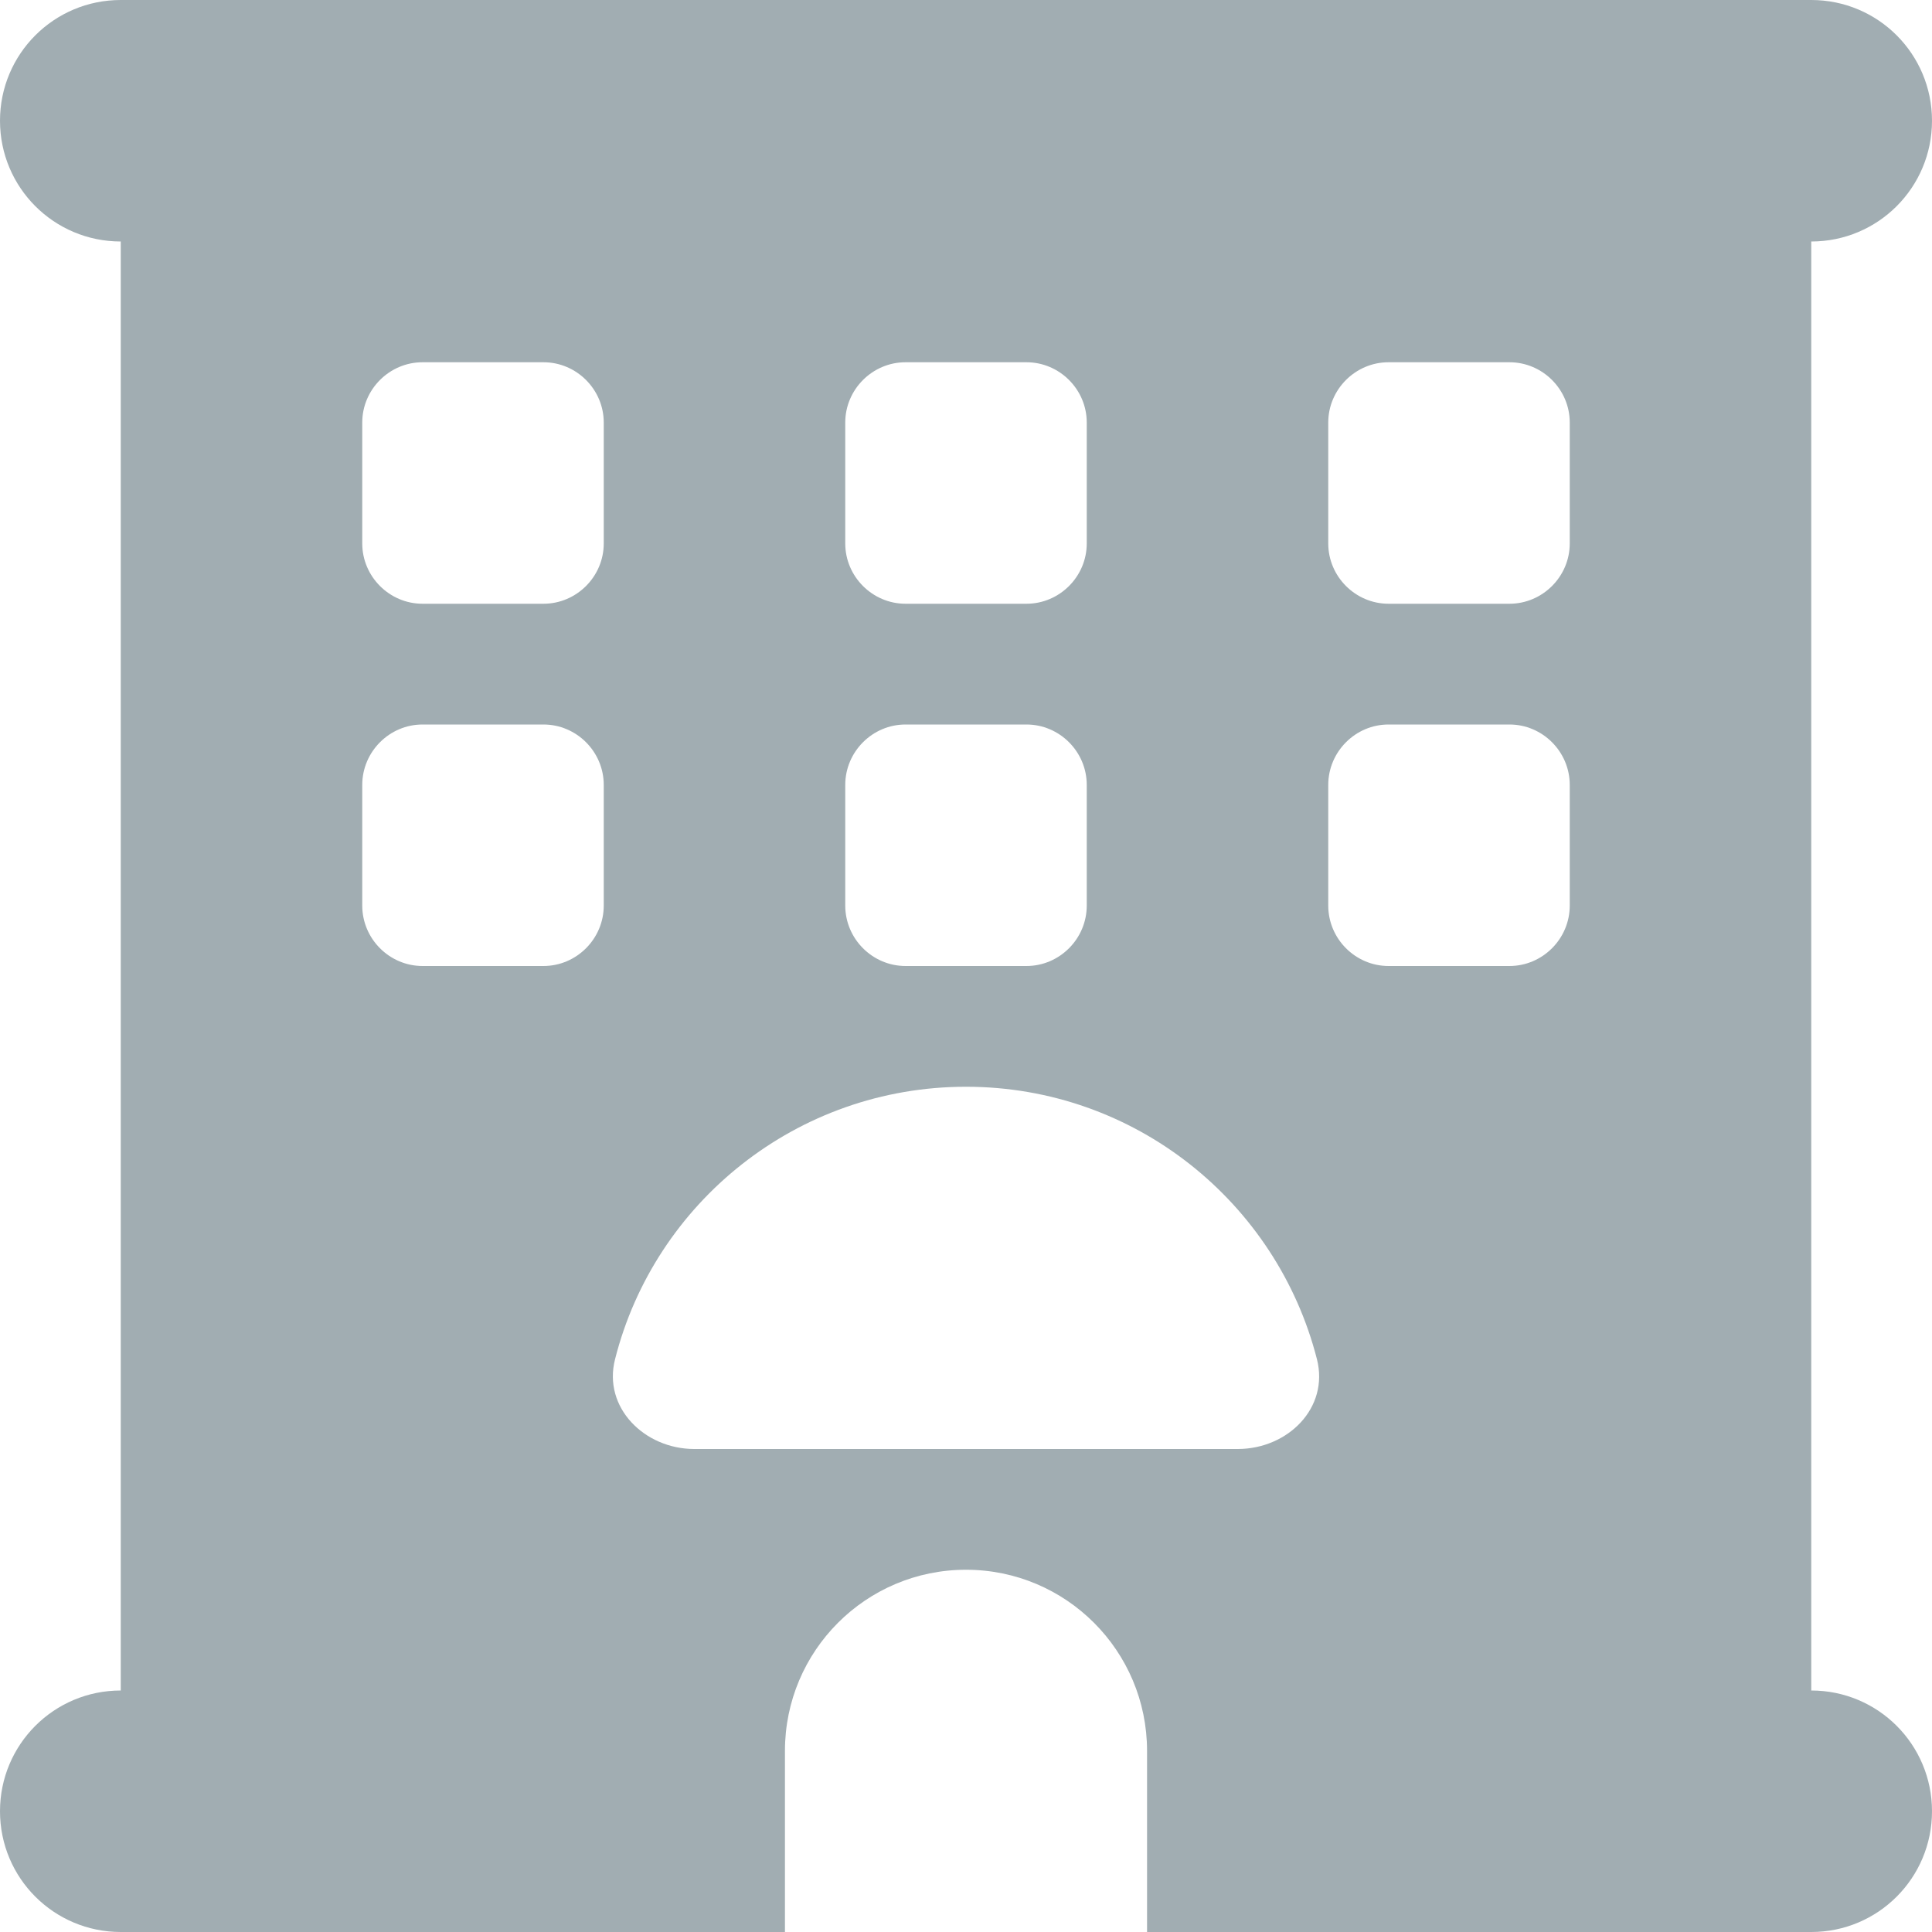 <svg width="14" height="14" viewBox="0 0 14 14" fill="none" xmlns="http://www.w3.org/2000/svg">
<path d="M0 0.875C0 0.391 0.391 0 0.875 0H13.125C13.609 0 14 0.391 14 0.875C14 1.359 13.609 1.75 13.125 1.75V12.25C13.609 12.25 14 12.641 14 13.125C14 13.609 13.609 14 13.125 14H8.312V12.688C8.312 11.963 7.725 11.375 7 11.375C6.275 11.375 5.688 11.963 5.688 12.688V14H0.875C0.391 14 0 13.609 0 13.125C0 12.641 0.391 12.25 0.875 12.25V1.75C0.391 1.75 0 1.359 0 0.875ZM2.625 3.062V3.938C2.625 4.178 2.822 4.375 3.062 4.375H3.938C4.178 4.375 4.375 4.178 4.375 3.938V3.062C4.375 2.822 4.178 2.625 3.938 2.625H3.062C2.822 2.625 2.625 2.822 2.625 3.062ZM6.562 2.625C6.322 2.625 6.125 2.822 6.125 3.062V3.938C6.125 4.178 6.322 4.375 6.562 4.375H7.438C7.678 4.375 7.875 4.178 7.875 3.938V3.062C7.875 2.822 7.678 2.625 7.438 2.625H6.562ZM9.625 3.062V3.938C9.625 4.178 9.822 4.375 10.062 4.375H10.938C11.178 4.375 11.375 4.178 11.375 3.938V3.062C11.375 2.822 11.178 2.625 10.938 2.625H10.062C9.822 2.625 9.625 2.822 9.625 3.062ZM3.062 5.25C2.822 5.25 2.625 5.447 2.625 5.688V6.562C2.625 6.803 2.822 7 3.062 7H3.938C4.178 7 4.375 6.803 4.375 6.562V5.688C4.375 5.447 4.178 5.25 3.938 5.25H3.062ZM6.125 5.688V6.562C6.125 6.803 6.322 7 6.562 7H7.438C7.678 7 7.875 6.803 7.875 6.562V5.688C7.875 5.447 7.678 5.25 7.438 5.25H6.562C6.322 5.25 6.125 5.447 6.125 5.688ZM10.062 5.25C9.822 5.25 9.625 5.447 9.625 5.688V6.562C9.625 6.803 9.822 7 10.062 7H10.938C11.178 7 11.375 6.803 11.375 6.562V5.688C11.375 5.447 11.178 5.25 10.938 5.25H10.062ZM8.969 10.5C9.332 10.5 9.633 10.202 9.543 9.849C9.253 8.714 8.225 7.875 7 7.875C5.775 7.875 4.744 8.714 4.457 9.849C4.367 10.199 4.67 10.5 5.031 10.5H8.969Z" fill="#A1ADB2"/>
</svg>
